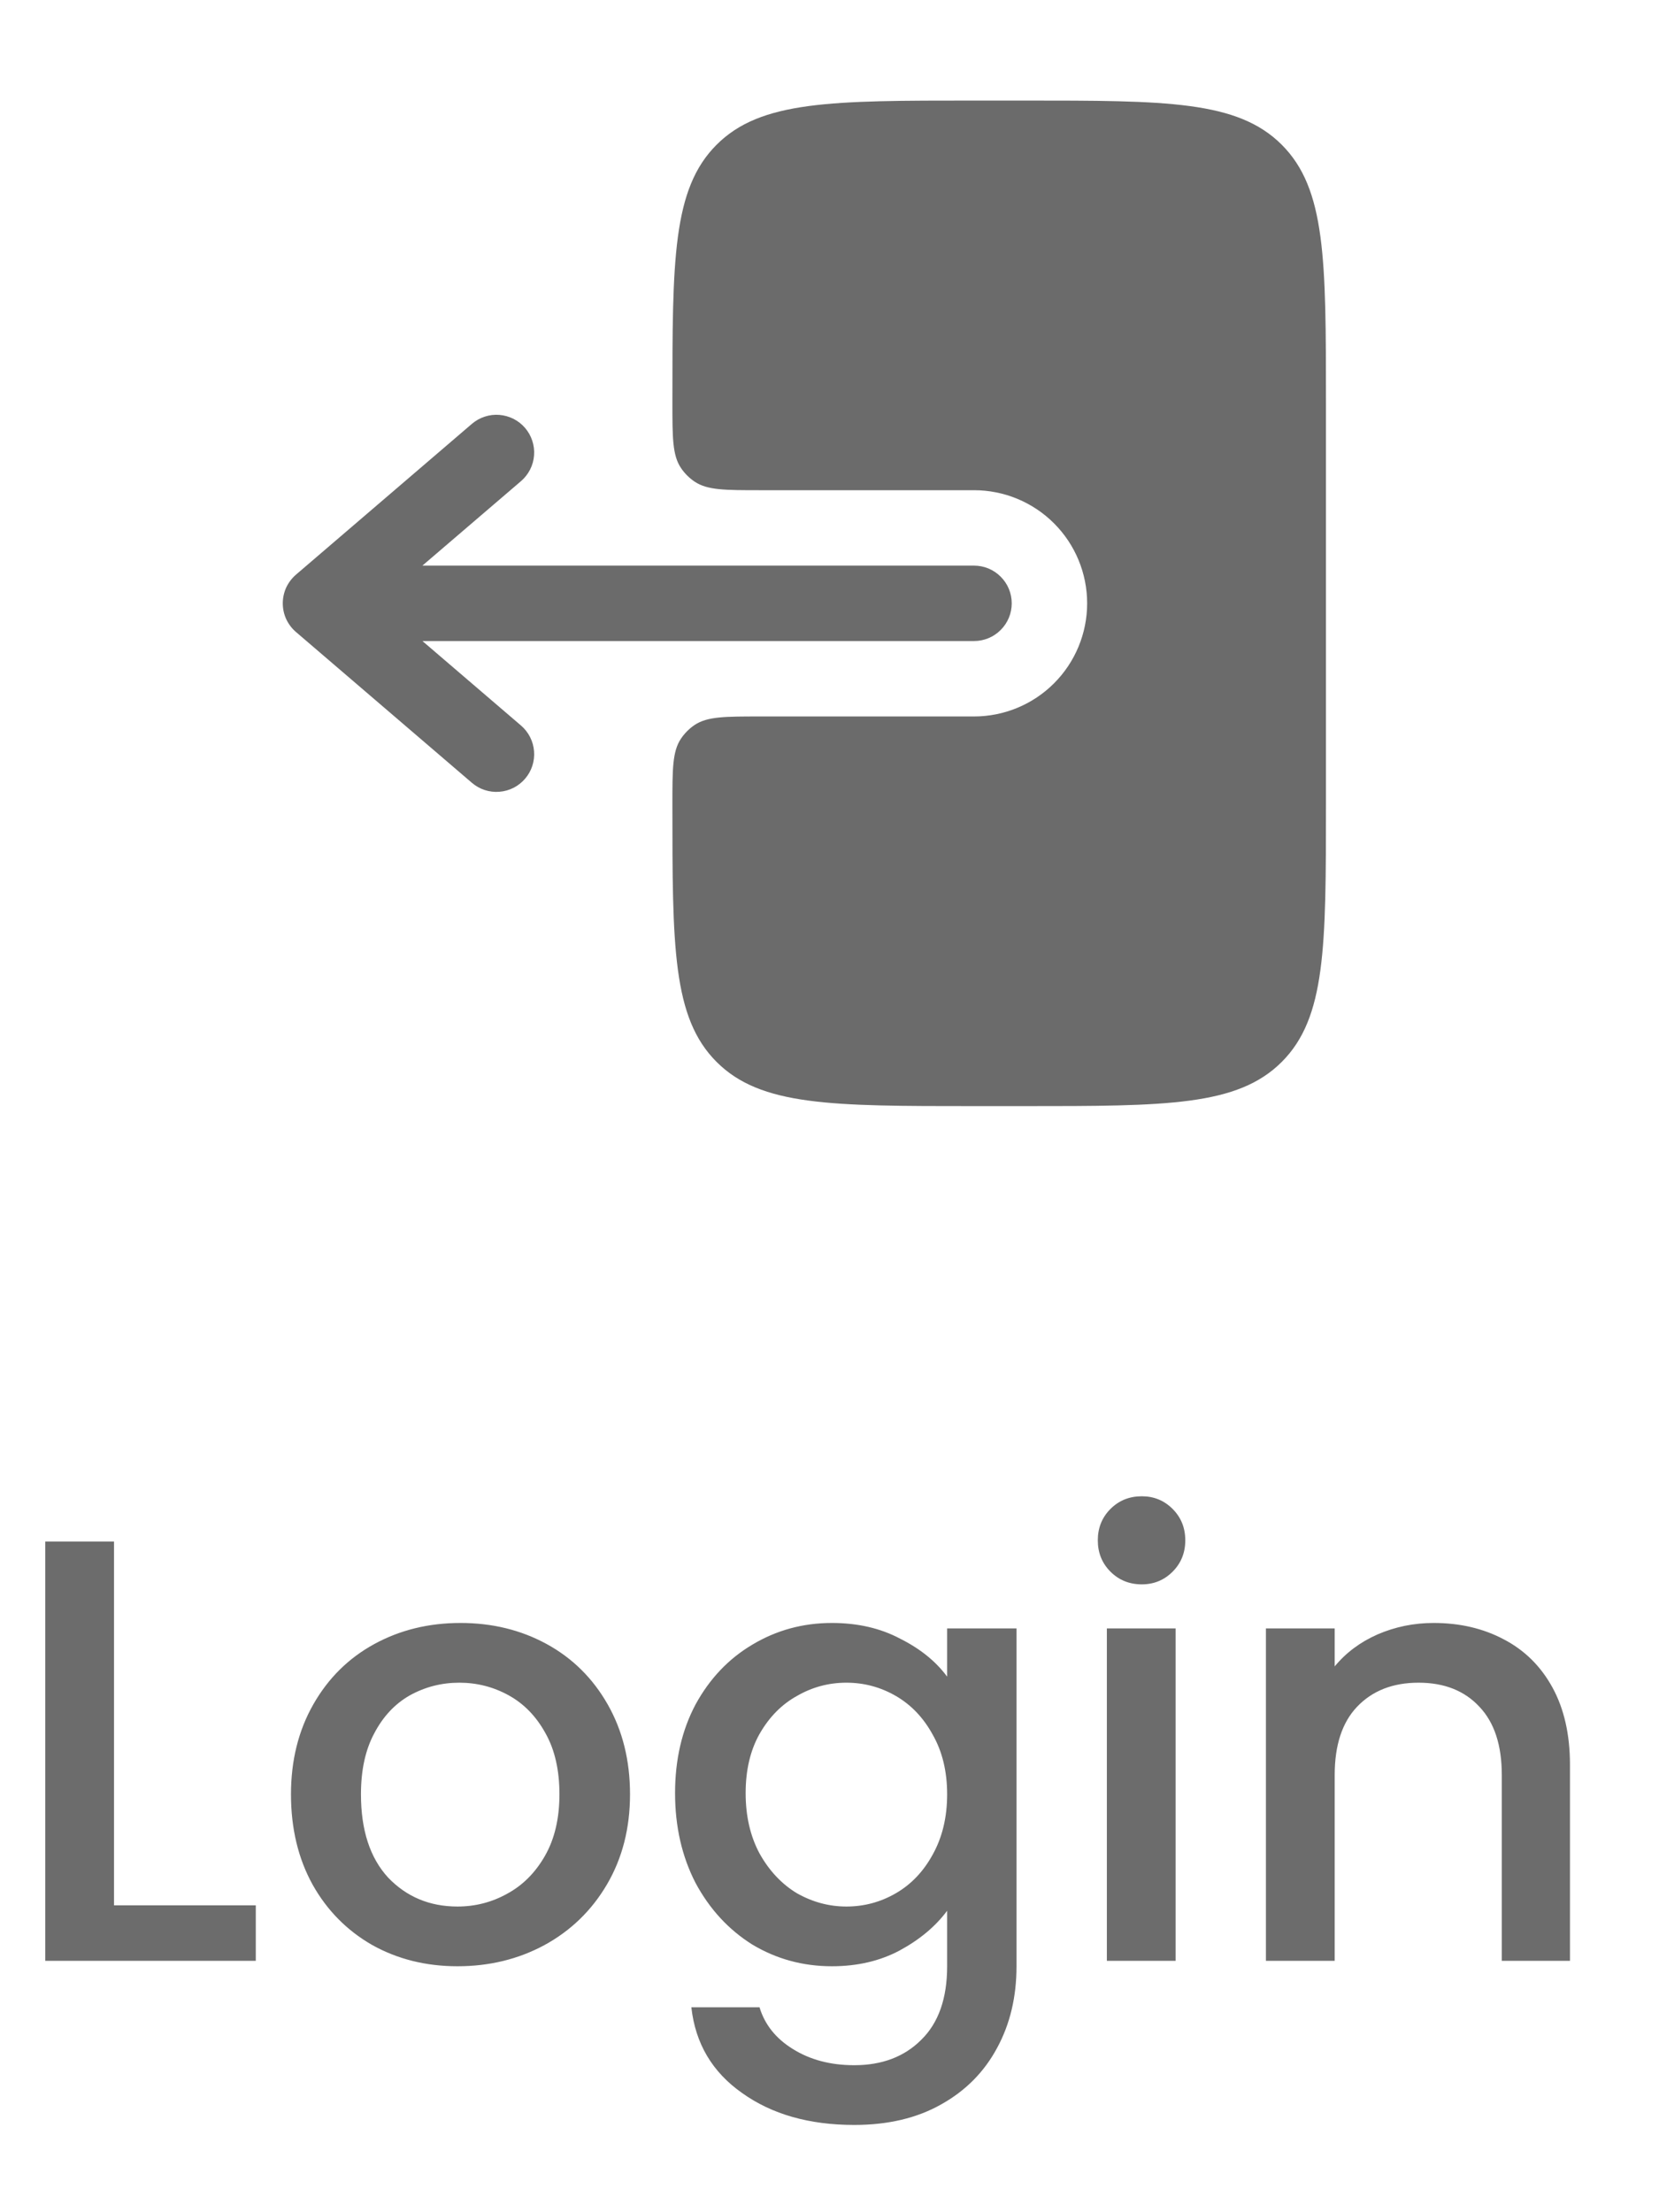 <svg width="33" height="44" viewBox="0 0 33 44" fill="none" xmlns="http://www.w3.org/2000/svg">
<path d="M2.268 37.896H5.088V39H0.9V30.66H2.268V37.896ZM9.1 39.108C8.476 39.108 7.912 38.968 7.408 38.688C6.904 38.4 6.508 38 6.22 37.488C5.932 36.968 5.788 36.368 5.788 35.688C5.788 35.016 5.936 34.42 6.232 33.9C6.528 33.38 6.932 32.98 7.444 32.7C7.956 32.42 8.528 32.28 9.16 32.28C9.792 32.28 10.364 32.42 10.876 32.7C11.388 32.98 11.792 33.38 12.088 33.9C12.384 34.42 12.532 35.016 12.532 35.688C12.532 36.36 12.38 36.956 12.076 37.476C11.772 37.996 11.356 38.4 10.828 38.688C10.308 38.968 9.732 39.108 9.1 39.108ZM9.1 37.92C9.452 37.92 9.78 37.836 10.084 37.668C10.396 37.5 10.648 37.248 10.84 36.912C11.032 36.576 11.128 36.168 11.128 35.688C11.128 35.208 11.036 34.804 10.852 34.476C10.668 34.14 10.424 33.888 10.12 33.72C9.816 33.552 9.488 33.468 9.136 33.468C8.784 33.468 8.456 33.552 8.152 33.72C7.856 33.888 7.62 34.14 7.444 34.476C7.268 34.804 7.18 35.208 7.18 35.688C7.18 36.4 7.36 36.952 7.72 37.344C8.088 37.728 8.548 37.92 9.1 37.92ZM16.548 32.28C17.06 32.28 17.512 32.384 17.904 32.592C18.304 32.792 18.616 33.044 18.84 33.348V32.388H20.22V39.108C20.22 39.716 20.092 40.256 19.836 40.728C19.58 41.208 19.208 41.584 18.72 41.856C18.24 42.128 17.664 42.264 16.992 42.264C16.096 42.264 15.352 42.052 14.76 41.628C14.168 41.212 13.832 40.644 13.752 39.924H15.108C15.212 40.268 15.432 40.544 15.768 40.752C16.112 40.968 16.52 41.076 16.992 41.076C17.544 41.076 17.988 40.908 18.324 40.572C18.668 40.236 18.84 39.748 18.84 39.108V38.004C18.608 38.316 18.292 38.58 17.892 38.796C17.5 39.004 17.052 39.108 16.548 39.108C15.972 39.108 15.444 38.964 14.964 38.676C14.492 38.38 14.116 37.972 13.836 37.452C13.564 36.924 13.428 36.328 13.428 35.664C13.428 35 13.564 34.412 13.836 33.9C14.116 33.388 14.492 32.992 14.964 32.712C15.444 32.424 15.972 32.28 16.548 32.28ZM18.84 35.688C18.84 35.232 18.744 34.836 18.552 34.5C18.368 34.164 18.124 33.908 17.82 33.732C17.516 33.556 17.188 33.468 16.836 33.468C16.484 33.468 16.156 33.556 15.852 33.732C15.548 33.9 15.3 34.152 15.108 34.488C14.924 34.816 14.832 35.208 14.832 35.664C14.832 36.12 14.924 36.52 15.108 36.864C15.3 37.208 15.548 37.472 15.852 37.656C16.164 37.832 16.492 37.92 16.836 37.92C17.188 37.92 17.516 37.832 17.82 37.656C18.124 37.48 18.368 37.224 18.552 36.888C18.744 36.544 18.84 36.144 18.84 35.688ZM22.713 31.512C22.465 31.512 22.257 31.428 22.089 31.26C21.921 31.092 21.837 30.884 21.837 30.636C21.837 30.388 21.921 30.18 22.089 30.012C22.257 29.844 22.465 29.76 22.713 29.76C22.953 29.76 23.157 29.844 23.325 30.012C23.493 30.18 23.577 30.388 23.577 30.636C23.577 30.884 23.493 31.092 23.325 31.26C23.157 31.428 22.953 31.512 22.713 31.512ZM23.385 32.388V39H22.017V32.388H23.385ZM28.517 32.28C29.037 32.28 29.501 32.388 29.909 32.604C30.325 32.82 30.649 33.14 30.881 33.564C31.113 33.988 31.229 34.5 31.229 35.1V39H29.873V35.304C29.873 34.712 29.725 34.26 29.429 33.948C29.133 33.628 28.729 33.468 28.217 33.468C27.705 33.468 27.297 33.628 26.993 33.948C26.697 34.26 26.549 34.712 26.549 35.304V39H25.181V32.388H26.549V33.144C26.773 32.872 27.057 32.66 27.401 32.508C27.753 32.356 28.125 32.28 28.517 32.28Z" fill="#6C6C6C"/>
<path fill-rule="evenodd" clip-rule="evenodd" d="M20.125 12C20.125 11.801 20.046 11.61 19.905 11.47C19.765 11.329 19.574 11.25 19.375 11.25H8.402L10.363 9.57C10.438 9.506 10.499 9.428 10.544 9.34C10.589 9.252 10.616 9.156 10.623 9.058C10.631 8.96 10.619 8.861 10.588 8.767C10.558 8.674 10.509 8.587 10.445 8.512C10.381 8.437 10.303 8.376 10.215 8.331C10.127 8.287 10.031 8.26 9.933 8.252C9.835 8.244 9.736 8.256 9.642 8.287C9.549 8.317 9.462 8.366 9.387 8.43L5.887 11.43C5.805 11.501 5.739 11.588 5.693 11.686C5.648 11.785 5.625 11.892 5.625 12C5.625 12.108 5.648 12.216 5.693 12.314C5.739 12.412 5.805 12.5 5.887 12.57L9.387 15.57C9.538 15.7 9.735 15.764 9.933 15.748C10.132 15.733 10.316 15.639 10.445 15.488C10.575 15.337 10.639 15.14 10.623 14.942C10.608 14.744 10.514 14.559 10.363 14.43L8.403 12.75H19.375C19.574 12.75 19.765 12.671 19.905 12.53C20.046 12.39 20.125 12.199 20.125 12Z" fill="#6B6B6B"/>
<path d="M13.375 8C13.375 8.702 13.375 9.053 13.544 9.306C13.617 9.415 13.71 9.508 13.819 9.581C14.072 9.75 14.423 9.75 15.125 9.75H19.375C19.972 9.75 20.544 9.987 20.966 10.409C21.388 10.831 21.625 11.403 21.625 12C21.625 12.597 21.388 13.169 20.966 13.591C20.544 14.013 19.972 14.25 19.375 14.25H15.125C14.423 14.25 14.072 14.25 13.819 14.418C13.71 14.491 13.617 14.585 13.544 14.694C13.375 14.947 13.375 15.298 13.375 16C13.375 18.828 13.375 20.243 14.254 21.121C15.132 22 16.546 22 19.374 22H20.374C23.204 22 24.617 22 25.496 21.121C26.375 20.243 26.375 18.828 26.375 16V8C26.375 5.172 26.375 3.757 25.496 2.879C24.617 2 23.203 2 20.375 2H19.375C16.546 2 15.132 2 14.254 2.879C13.375 3.757 13.375 5.172 13.375 8Z" fill="#6B6B6B"/>
</svg>
